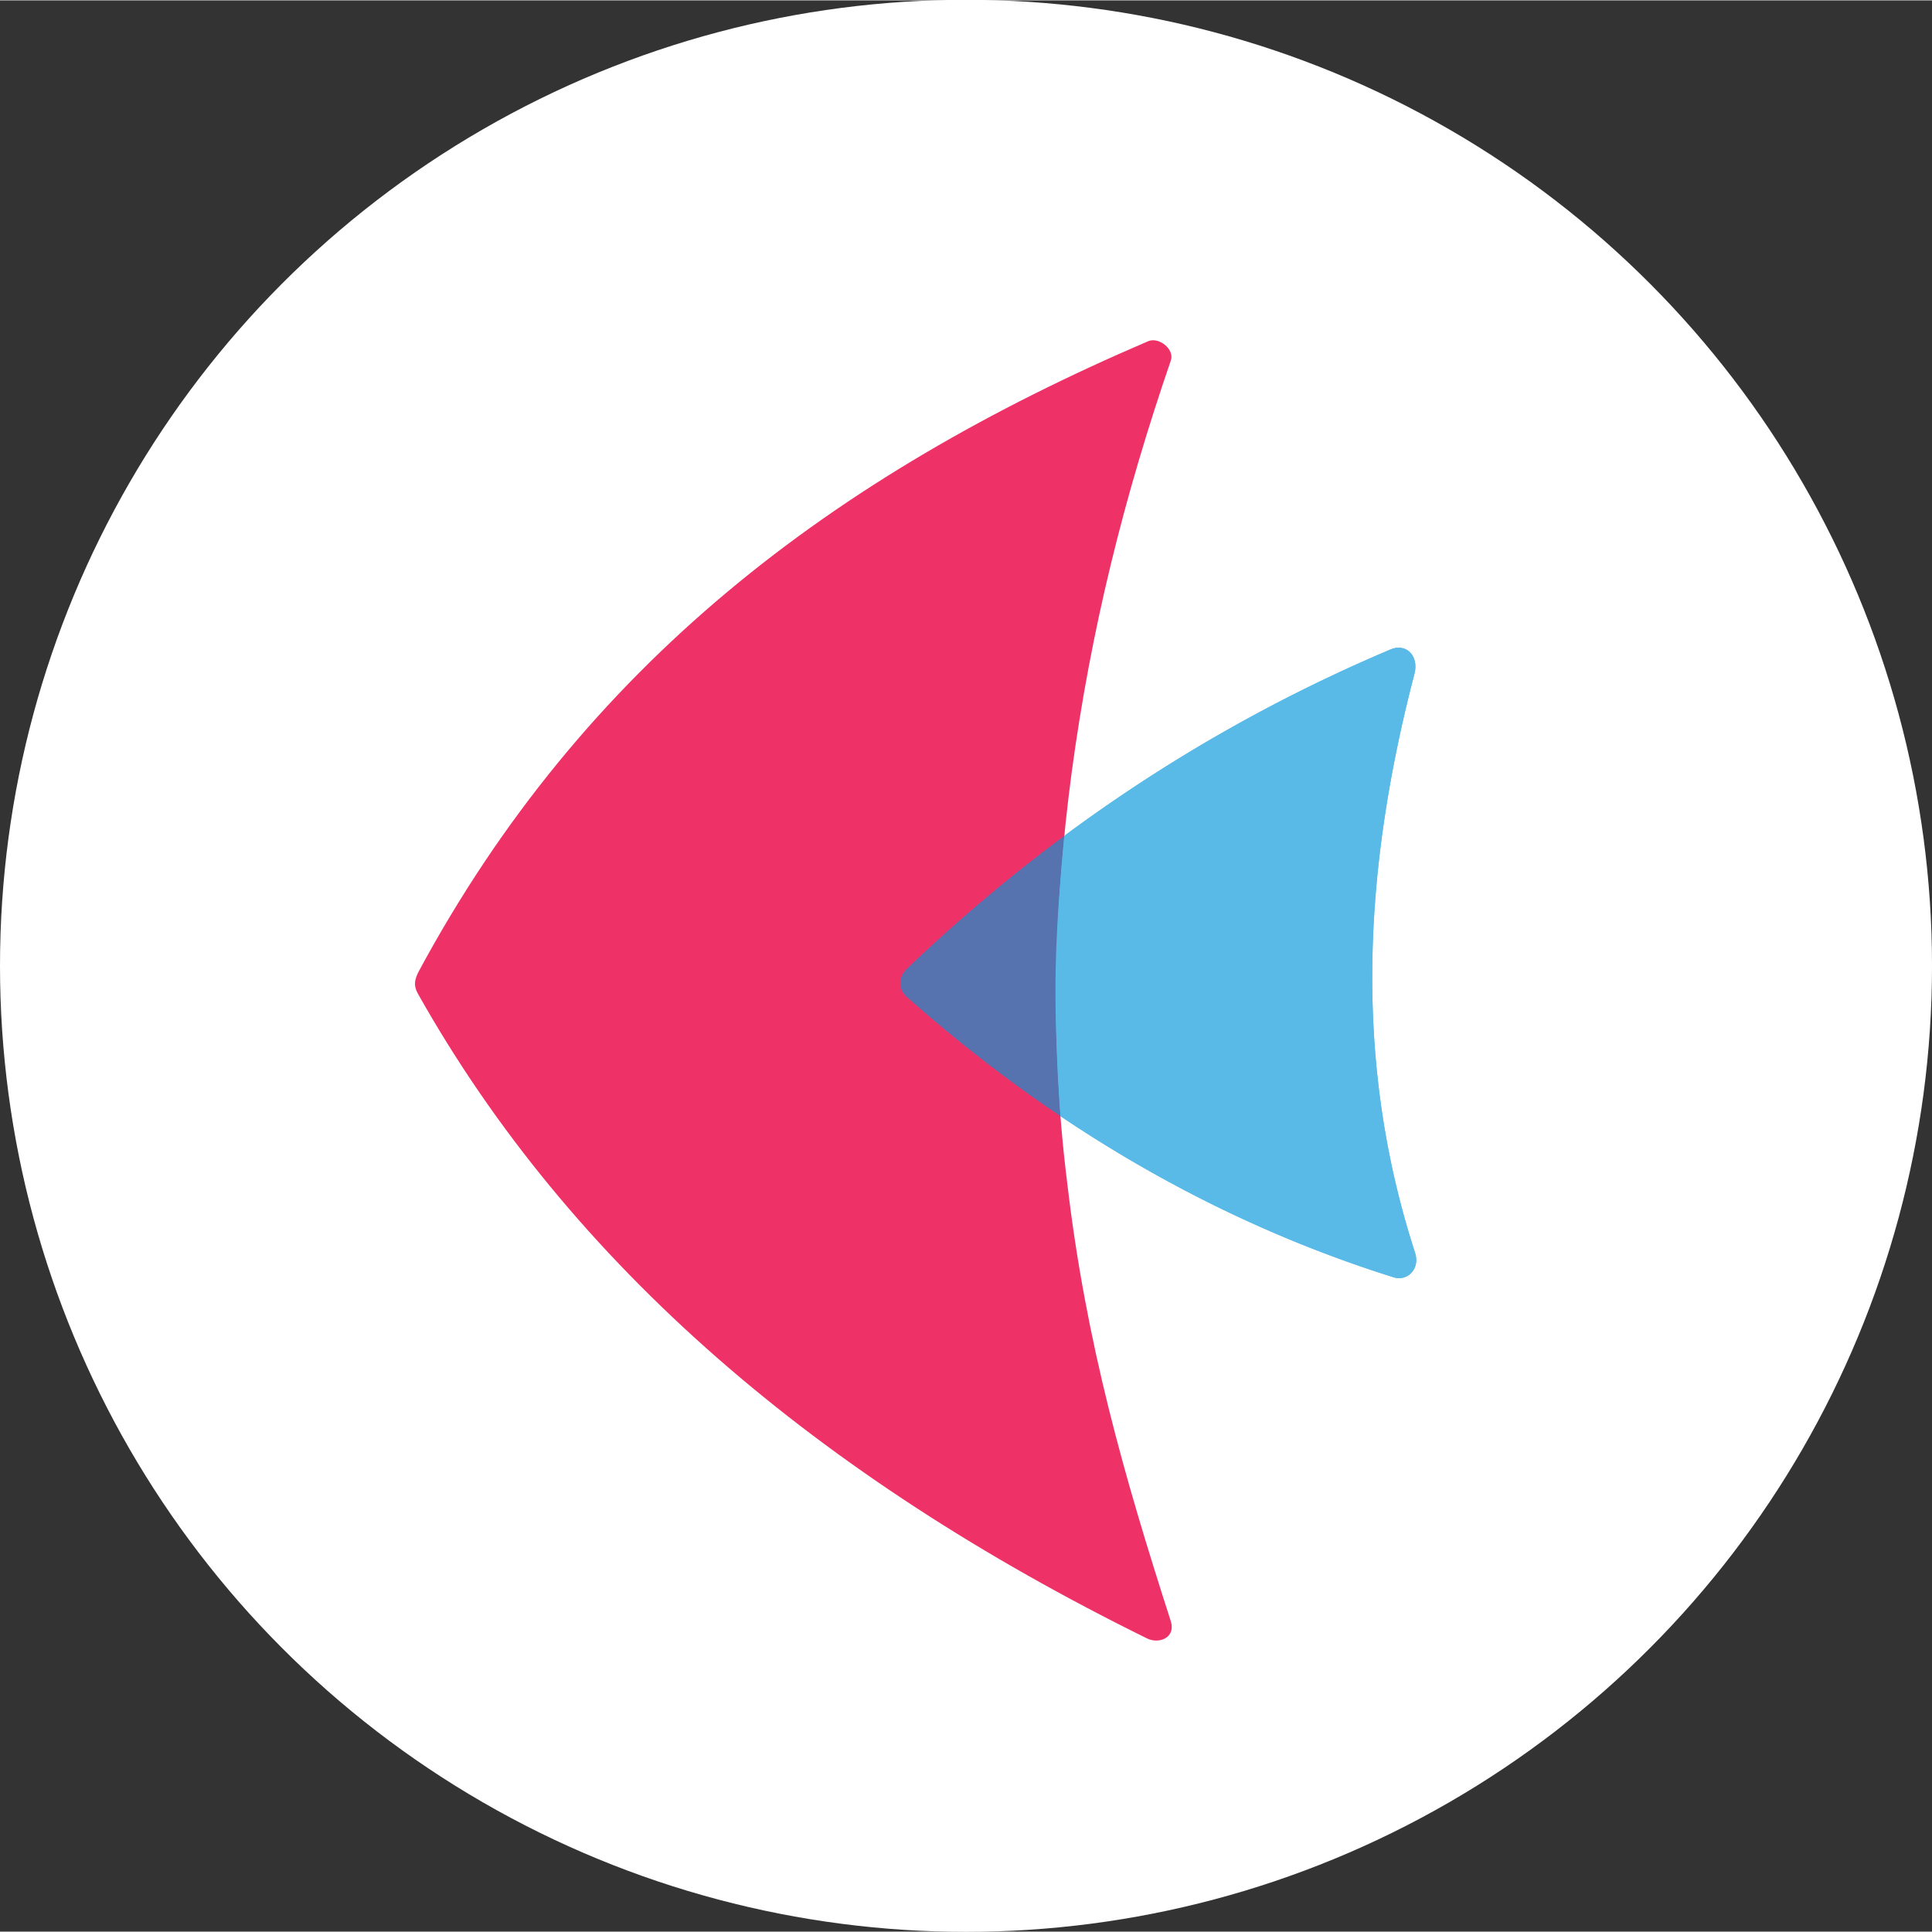<?xml version="1.0" encoding="UTF-8" standalone="no"?>
<svg
   xml:space="preserve"
   width="186.207"
   height="186.207"
   shape-rendering="geometricPrecision"
   text-rendering="geometricPrecision"
   image-rendering="optimizeQuality"
   fill-rule="evenodd"
   clip-rule="evenodd"
   viewBox="0 0 109.533 109.491"
   version="1.1"
   id="svg3"
   xmlns="http://www.w3.org/2000/svg"
   xmlns:svg="http://www.w3.org/2000/svg"><rect x="0" y="0" width="109.533" height="109.491" fill="#333333" stroke="none"/><defs
   id="defs3" />
    
    
    
<circle
   style="fill:#ffffff;stroke:#999999;stroke-width:0;stroke-linecap:square;stroke-linejoin:round"
   id="path4"
   cx="54.767"
   cy="54.736"
   r="54.767" /><path
   fill="#ee3167"
   d="M 23.692,56.314 C 23.438,55.862 23.499,55.537 23.725,55.08 33.105,37.654 47.259,26.964 65.094,19.324 c 0.608,-0.259 1.504,0.452 1.287,1.089 -2.658,7.735 -4.534,15.267 -5.623,23.359 -0.99,7.457 -1.263,15.168 -0.259,23.223 1.065,9.139 3.248,16.723 5.878,24.896 0.292,0.91 -0.636,1.324 -1.348,0.976 C 46.458,83.723 32.384,71.77 23.692,56.314 Z"
   id="path1"
   style="stroke-width:0.471" /><path
   fill="#0098da"
   fill-opacity="0.639"
   d="M 79.013,72.396 C 68.747,69.177 59.561,63.719 51.421,56.508 c -0.542,-0.481 -0.481,-1.155 0.009,-1.621 8.083,-7.73 17.256,-13.796 27.399,-18.085 0.891,-0.382 1.626,0.358 1.362,1.376 -2.875,11.025 -3.507,21.917 0.038,32.838 0.292,0.91 -0.443,1.621 -1.216,1.381 z"
   id="path2"
   style="stroke-width:0.471" /><path
   fill="#5abae7"
   d="M 79.013,72.396 C 72.254,70.275 65.962,67.183 60.131,63.267 59.726,57.021 59.693,54.245 60.348,47.359 A 89.478,89.478 0 0 1 78.829,36.801 c 0.891,-0.382 1.626,0.358 1.362,1.376 -2.875,11.025 -3.507,21.917 0.038,32.838 0.292,0.91 -0.443,1.621 -1.216,1.381 z"
   id="path3"
   style="stroke-width:0.471" /></svg>
